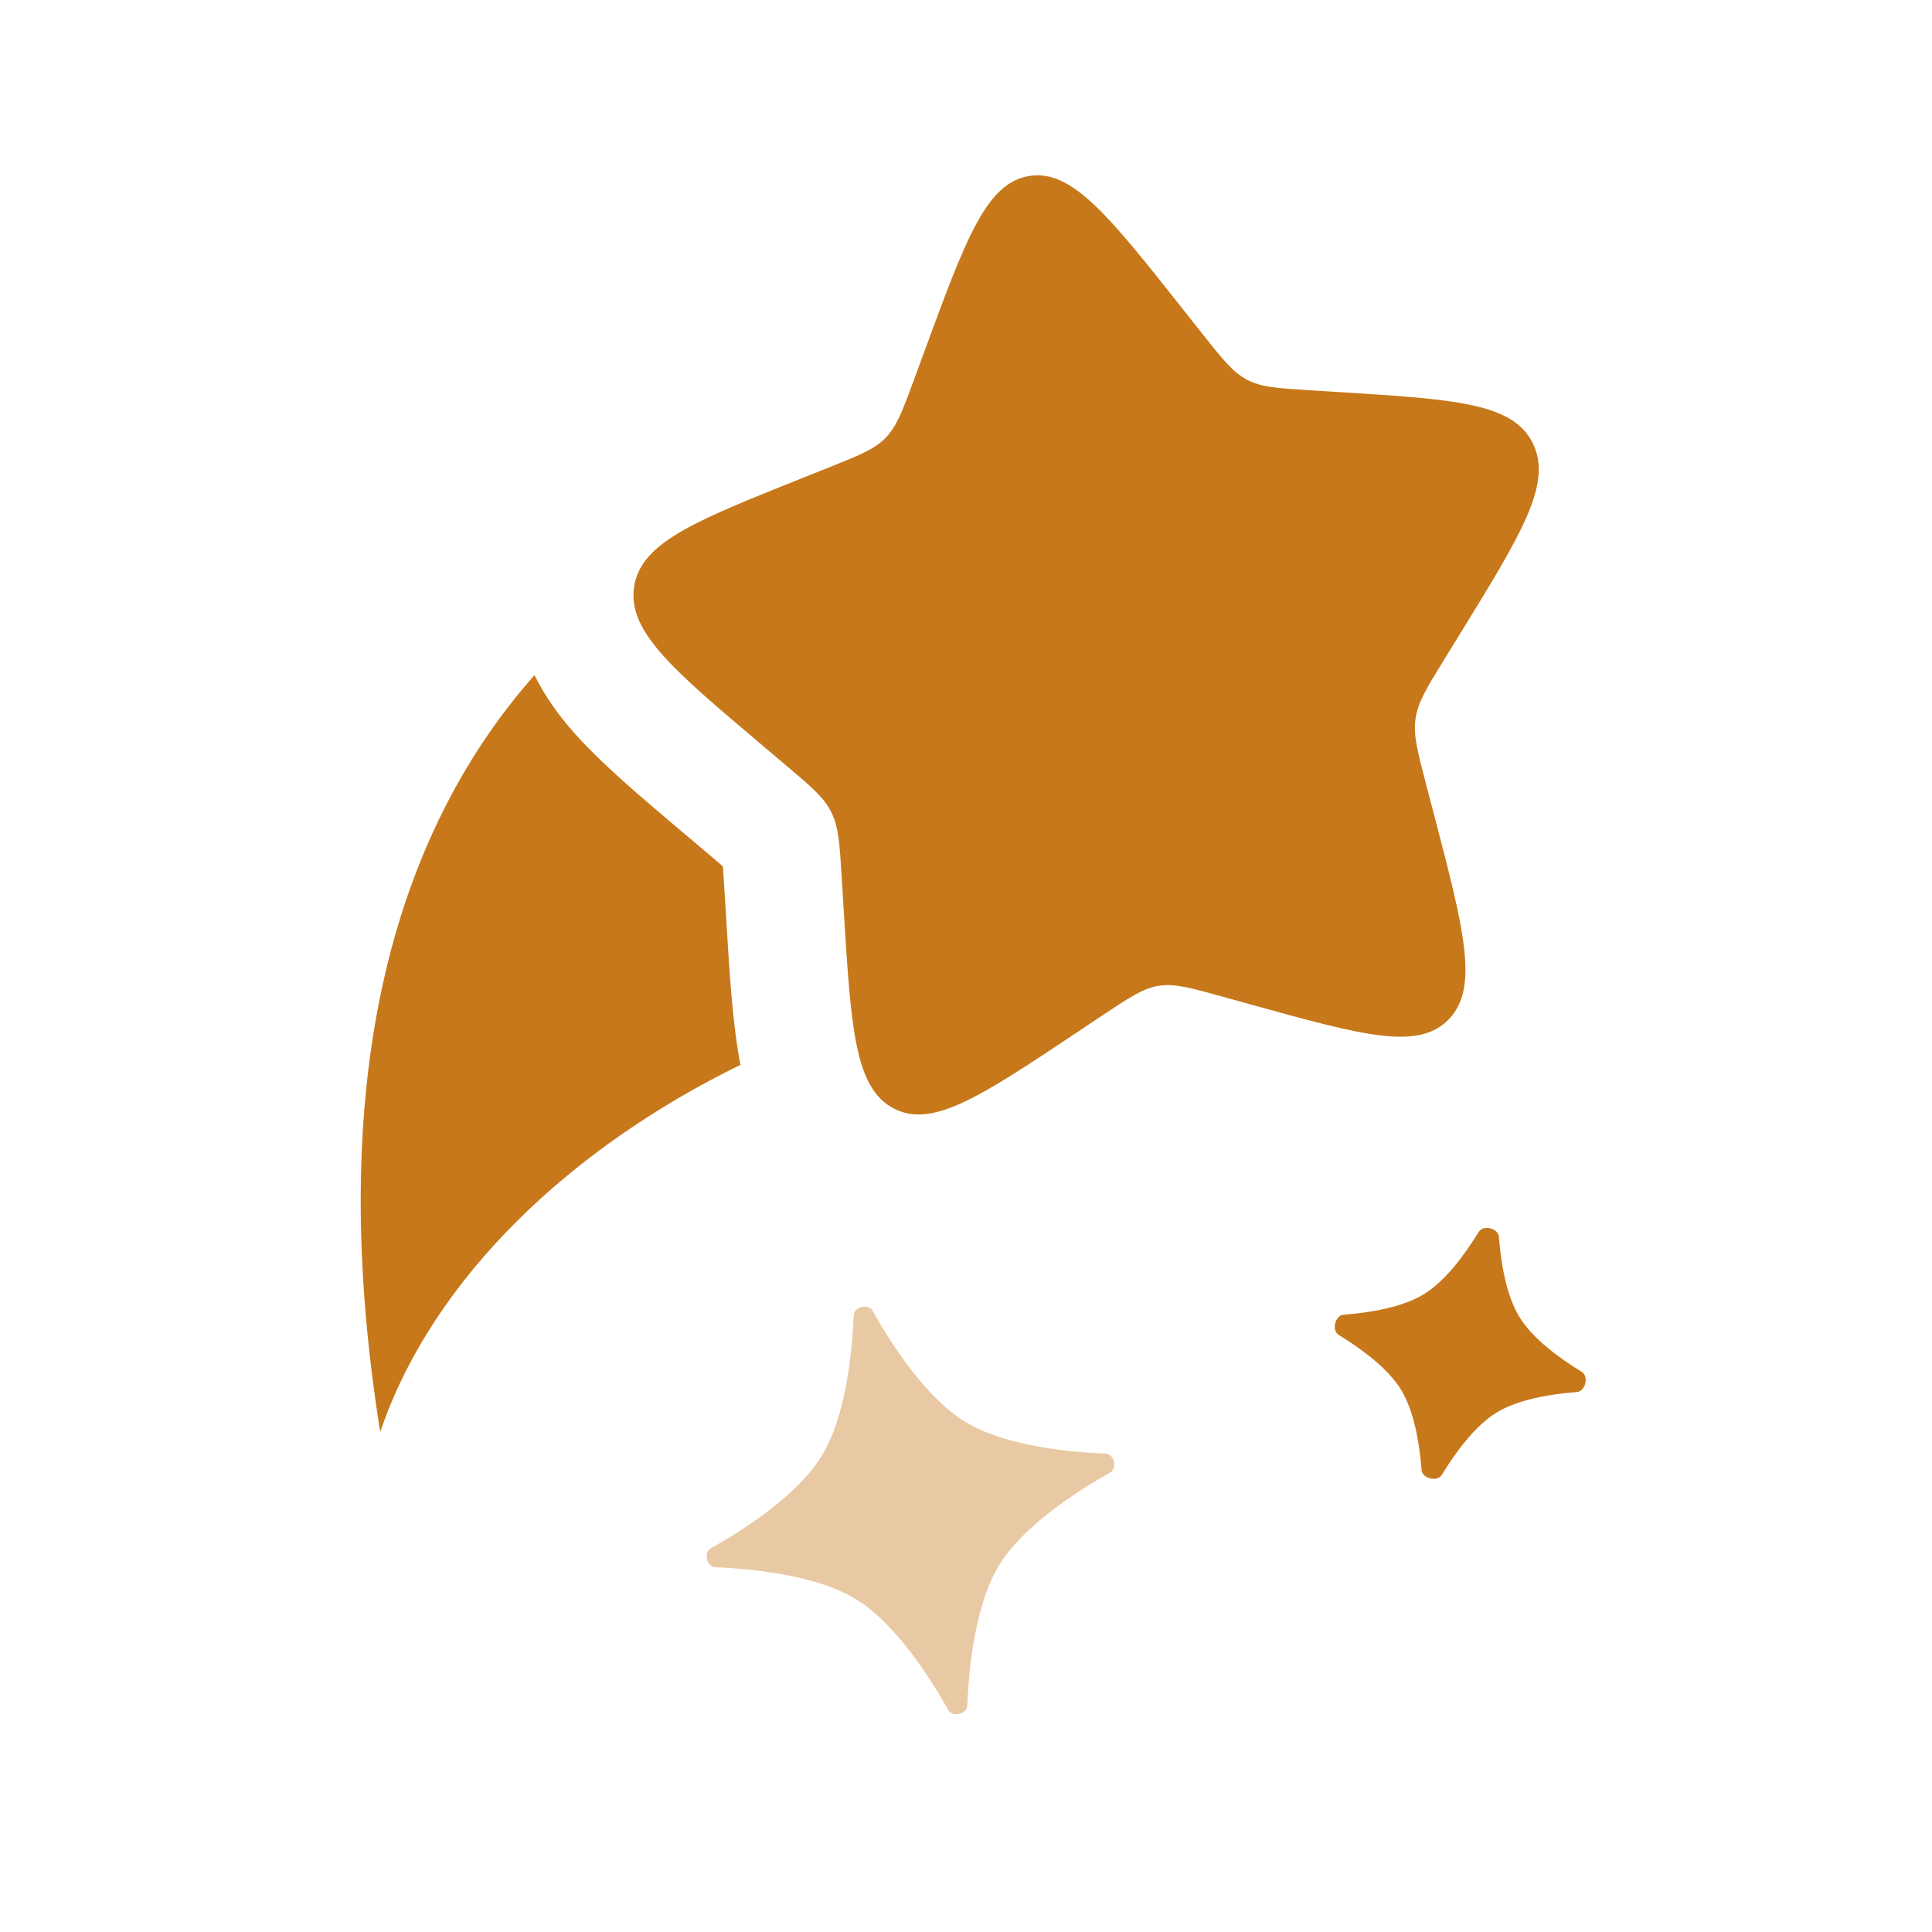 <svg width="41" height="41" viewBox="0 0 41 41" fill="none" xmlns="http://www.w3.org/2000/svg">
<path d="M18.117 27.913C18.125 27.729 18.428 27.657 18.518 27.816C18.94 28.566 19.66 29.668 20.478 30.169C21.295 30.671 22.604 30.813 23.463 30.849C23.646 30.857 23.719 31.16 23.559 31.25C22.81 31.672 21.708 32.393 21.207 33.21C20.705 34.027 20.563 35.336 20.527 36.196C20.519 36.379 20.216 36.451 20.126 36.292C19.703 35.542 18.983 34.44 18.166 33.939C17.349 33.438 16.04 33.295 15.18 33.259C14.997 33.251 14.925 32.948 15.084 32.858C15.834 32.436 16.936 31.715 17.437 30.898C17.938 30.081 18.081 28.772 18.117 27.913Z" fill="#E9C9A3"/>
<path d="M31.809 26.246C31.795 26.063 31.475 25.986 31.38 26.143C31.092 26.614 30.678 27.182 30.218 27.464C29.758 27.747 29.063 27.858 28.513 27.9C28.331 27.915 28.254 28.234 28.41 28.33C28.881 28.617 29.45 29.031 29.732 29.491C30.014 29.952 30.126 30.646 30.168 31.196C30.182 31.378 30.502 31.455 30.597 31.299C30.885 30.828 31.299 30.259 31.759 29.977C32.219 29.695 32.913 29.584 33.463 29.541C33.646 29.527 33.723 29.207 33.566 29.112C33.096 28.825 32.527 28.41 32.245 27.95C31.963 27.49 31.851 26.796 31.809 26.246Z" fill="#C7781A"/>
<path d="M25.495 7.057L25.091 6.547C23.53 4.575 22.749 3.589 21.841 3.735C20.933 3.88 20.499 5.061 19.63 7.422L19.406 8.033C19.159 8.704 19.036 9.039 18.799 9.286C18.562 9.532 18.239 9.661 17.593 9.919L17.005 10.154L16.591 10.32C14.592 11.122 13.585 11.576 13.456 12.46C13.319 13.402 14.273 14.207 16.18 15.819L16.673 16.236C17.215 16.694 17.486 16.923 17.641 17.235C17.797 17.548 17.819 17.908 17.863 18.628L17.903 19.283C18.059 21.816 18.137 23.083 18.96 23.52C19.783 23.956 20.807 23.274 22.854 21.909L22.854 21.909L23.383 21.556C23.965 21.168 24.256 20.974 24.588 20.921C24.921 20.867 25.258 20.961 25.931 21.147L26.545 21.317C28.915 21.974 30.1 22.303 30.746 21.631C31.392 20.959 31.071 19.731 30.429 17.275L30.263 16.64C30.081 15.942 29.989 15.594 30.04 15.248C30.09 14.903 30.276 14.601 30.648 13.996L30.648 13.996L30.987 13.446C32.296 11.319 32.951 10.255 32.527 9.403C32.103 8.551 30.881 8.475 28.437 8.322L27.805 8.283C27.11 8.239 26.763 8.218 26.462 8.058C26.16 7.898 25.938 7.617 25.495 7.057L25.495 7.057Z" fill="#C7781A"/>
<path d="M15.713 22.598C12.151 24.338 9.187 27.095 8.069 30.388C6.815 22.542 8.554 17.476 11.343 14.327C11.584 14.818 11.896 15.225 12.176 15.542C12.76 16.203 13.597 16.91 14.447 17.628L15.059 18.145C15.175 18.243 15.265 18.32 15.341 18.386C15.349 18.493 15.357 18.618 15.367 18.781L15.417 19.59C15.483 20.681 15.549 21.747 15.713 22.598Z" fill="#C7781A"/>
</svg>
